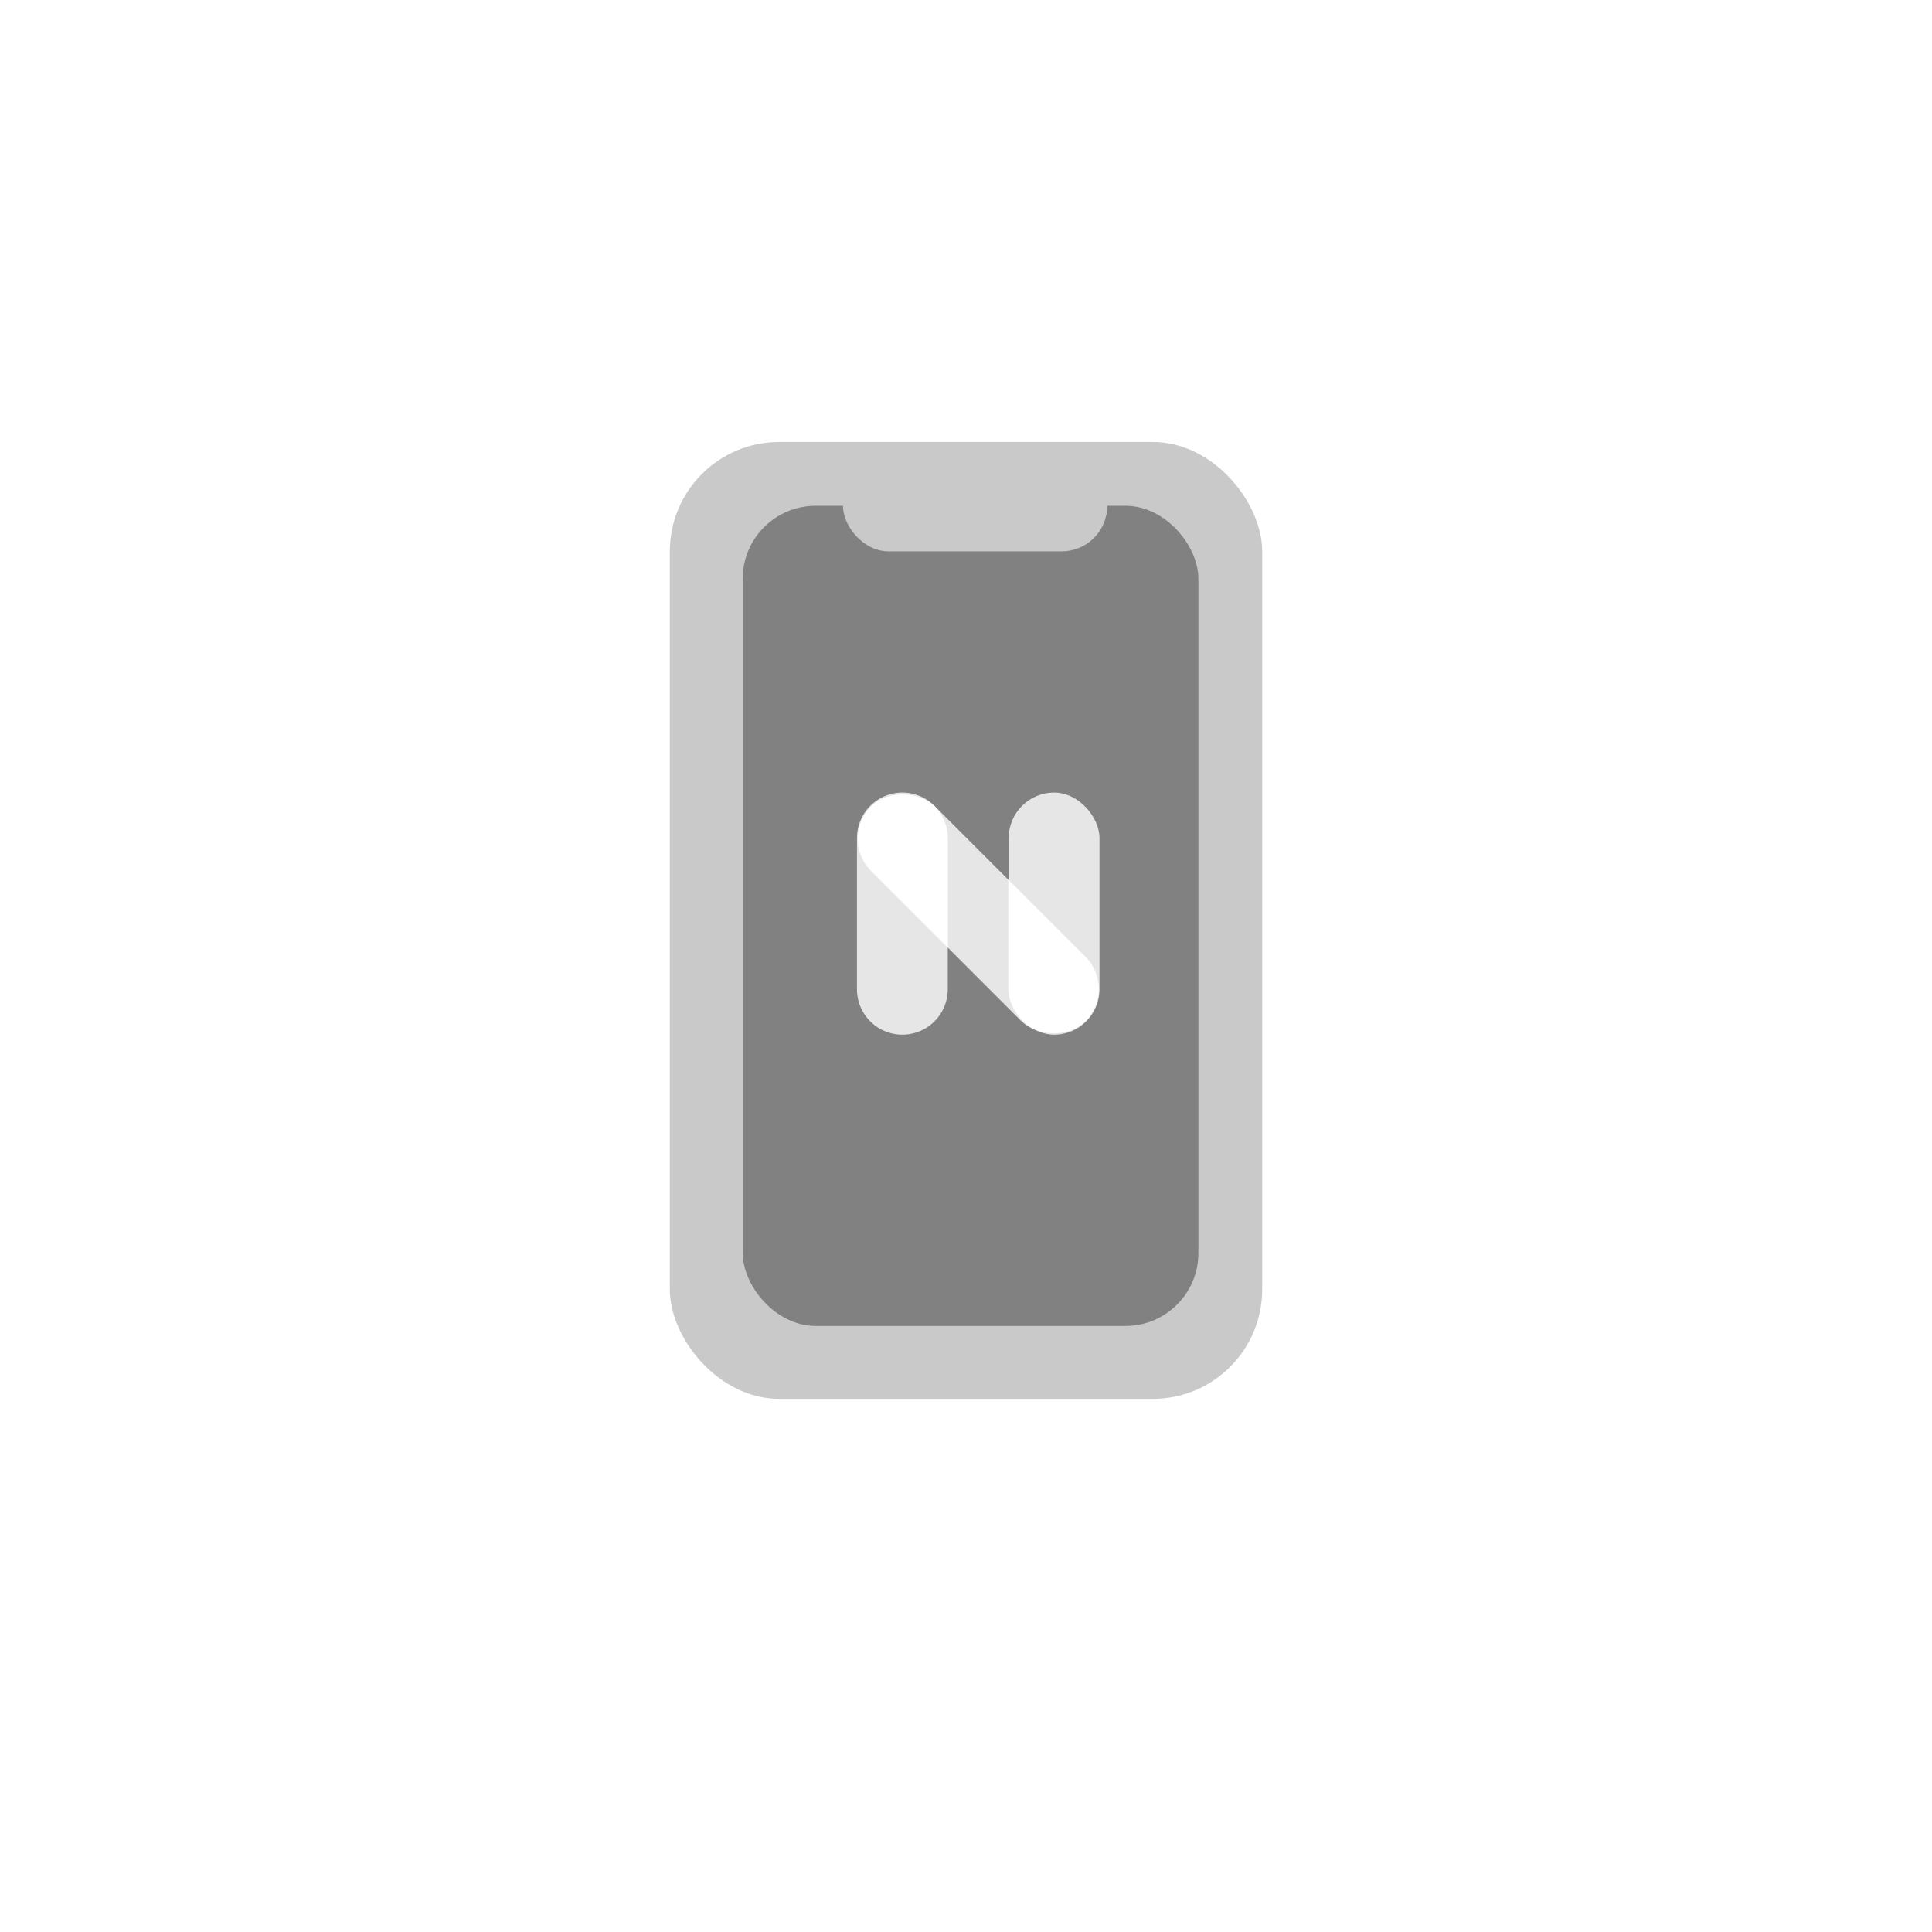 <svg xmlns="http://www.w3.org/2000/svg" xmlns:xlink="http://www.w3.org/1999/xlink" width="212" height="212" viewBox="0 0 212 212"><defs><style>.a,.e{opacity:0.8;}.a{mix-blend-mode:screen;}.a,.f{isolation:isolate;}.a,.e,.g{fill:url(#a);}.b{fill:#fff;}.c{fill:#c9c9c9;}.d{fill:#818181;}.f{clip-path:url(#g);}.h{filter:url(#b);}</style><linearGradient id="a" x1="0.439" y1="0.302" x2="0.459" y2="0.702" gradientUnits="objectBoundingBox"><stop offset="0" stop-color="#fff"/><stop offset="1" stop-color="#fff"/></linearGradient><filter id="b" x="0" y="0" width="212" height="212" filterUnits="userSpaceOnUse"><feOffset dy="5" input="SourceAlpha"/><feGaussianBlur stdDeviation="10.5" result="c"/><feFlood flood-opacity="0.11"/><feComposite operator="in" in2="c"/><feComposite in="SourceGraphic"/></filter><clipPath id="g"><rect class="a" width="9.961" height="33.271" rx="4.98" transform="translate(30.57 23.526) rotate(135)"/></clipPath></defs><g transform="translate(-1345.5 -7957.5)"><g class="h" transform="matrix(1, 0, 0, 1, 1345.5, 7957.5)"><rect class="b" width="149" height="149" rx="26" transform="translate(31.5 26.5)"/></g><rect class="c" width="65" height="105" rx="12" transform="translate(1419 8006)"/><rect class="d" width="50" height="90" rx="8" transform="translate(1427 8013)"/><g transform="translate(1437.559 8042.494)"><rect class="e" width="9.961" height="33.271" rx="4.98" transform="translate(30.569 23.526) rotate(135)"/><path class="e" d="M4.98,0a4.98,4.98,0,0,1,4.98,4.98v16.6a4.98,4.98,0,1,1-9.961,0V4.98A4.98,4.98,0,0,1,4.98,0Z" transform="translate(1.978 1.978)"/><rect class="e" width="9.961" height="26.562" rx="4.98" transform="translate(18.628 1.978)"/><g class="f" transform="translate(0)"><rect class="g" width="9.961" height="26.562" rx="4.98" transform="translate(18.58 1.978)"/><rect class="g" width="9.961" height="26.562" rx="4.98" transform="translate(1.978 1.978)"/></g></g><rect class="c" width="29" height="10" rx="5" transform="translate(1438 8008)"/></g></svg>